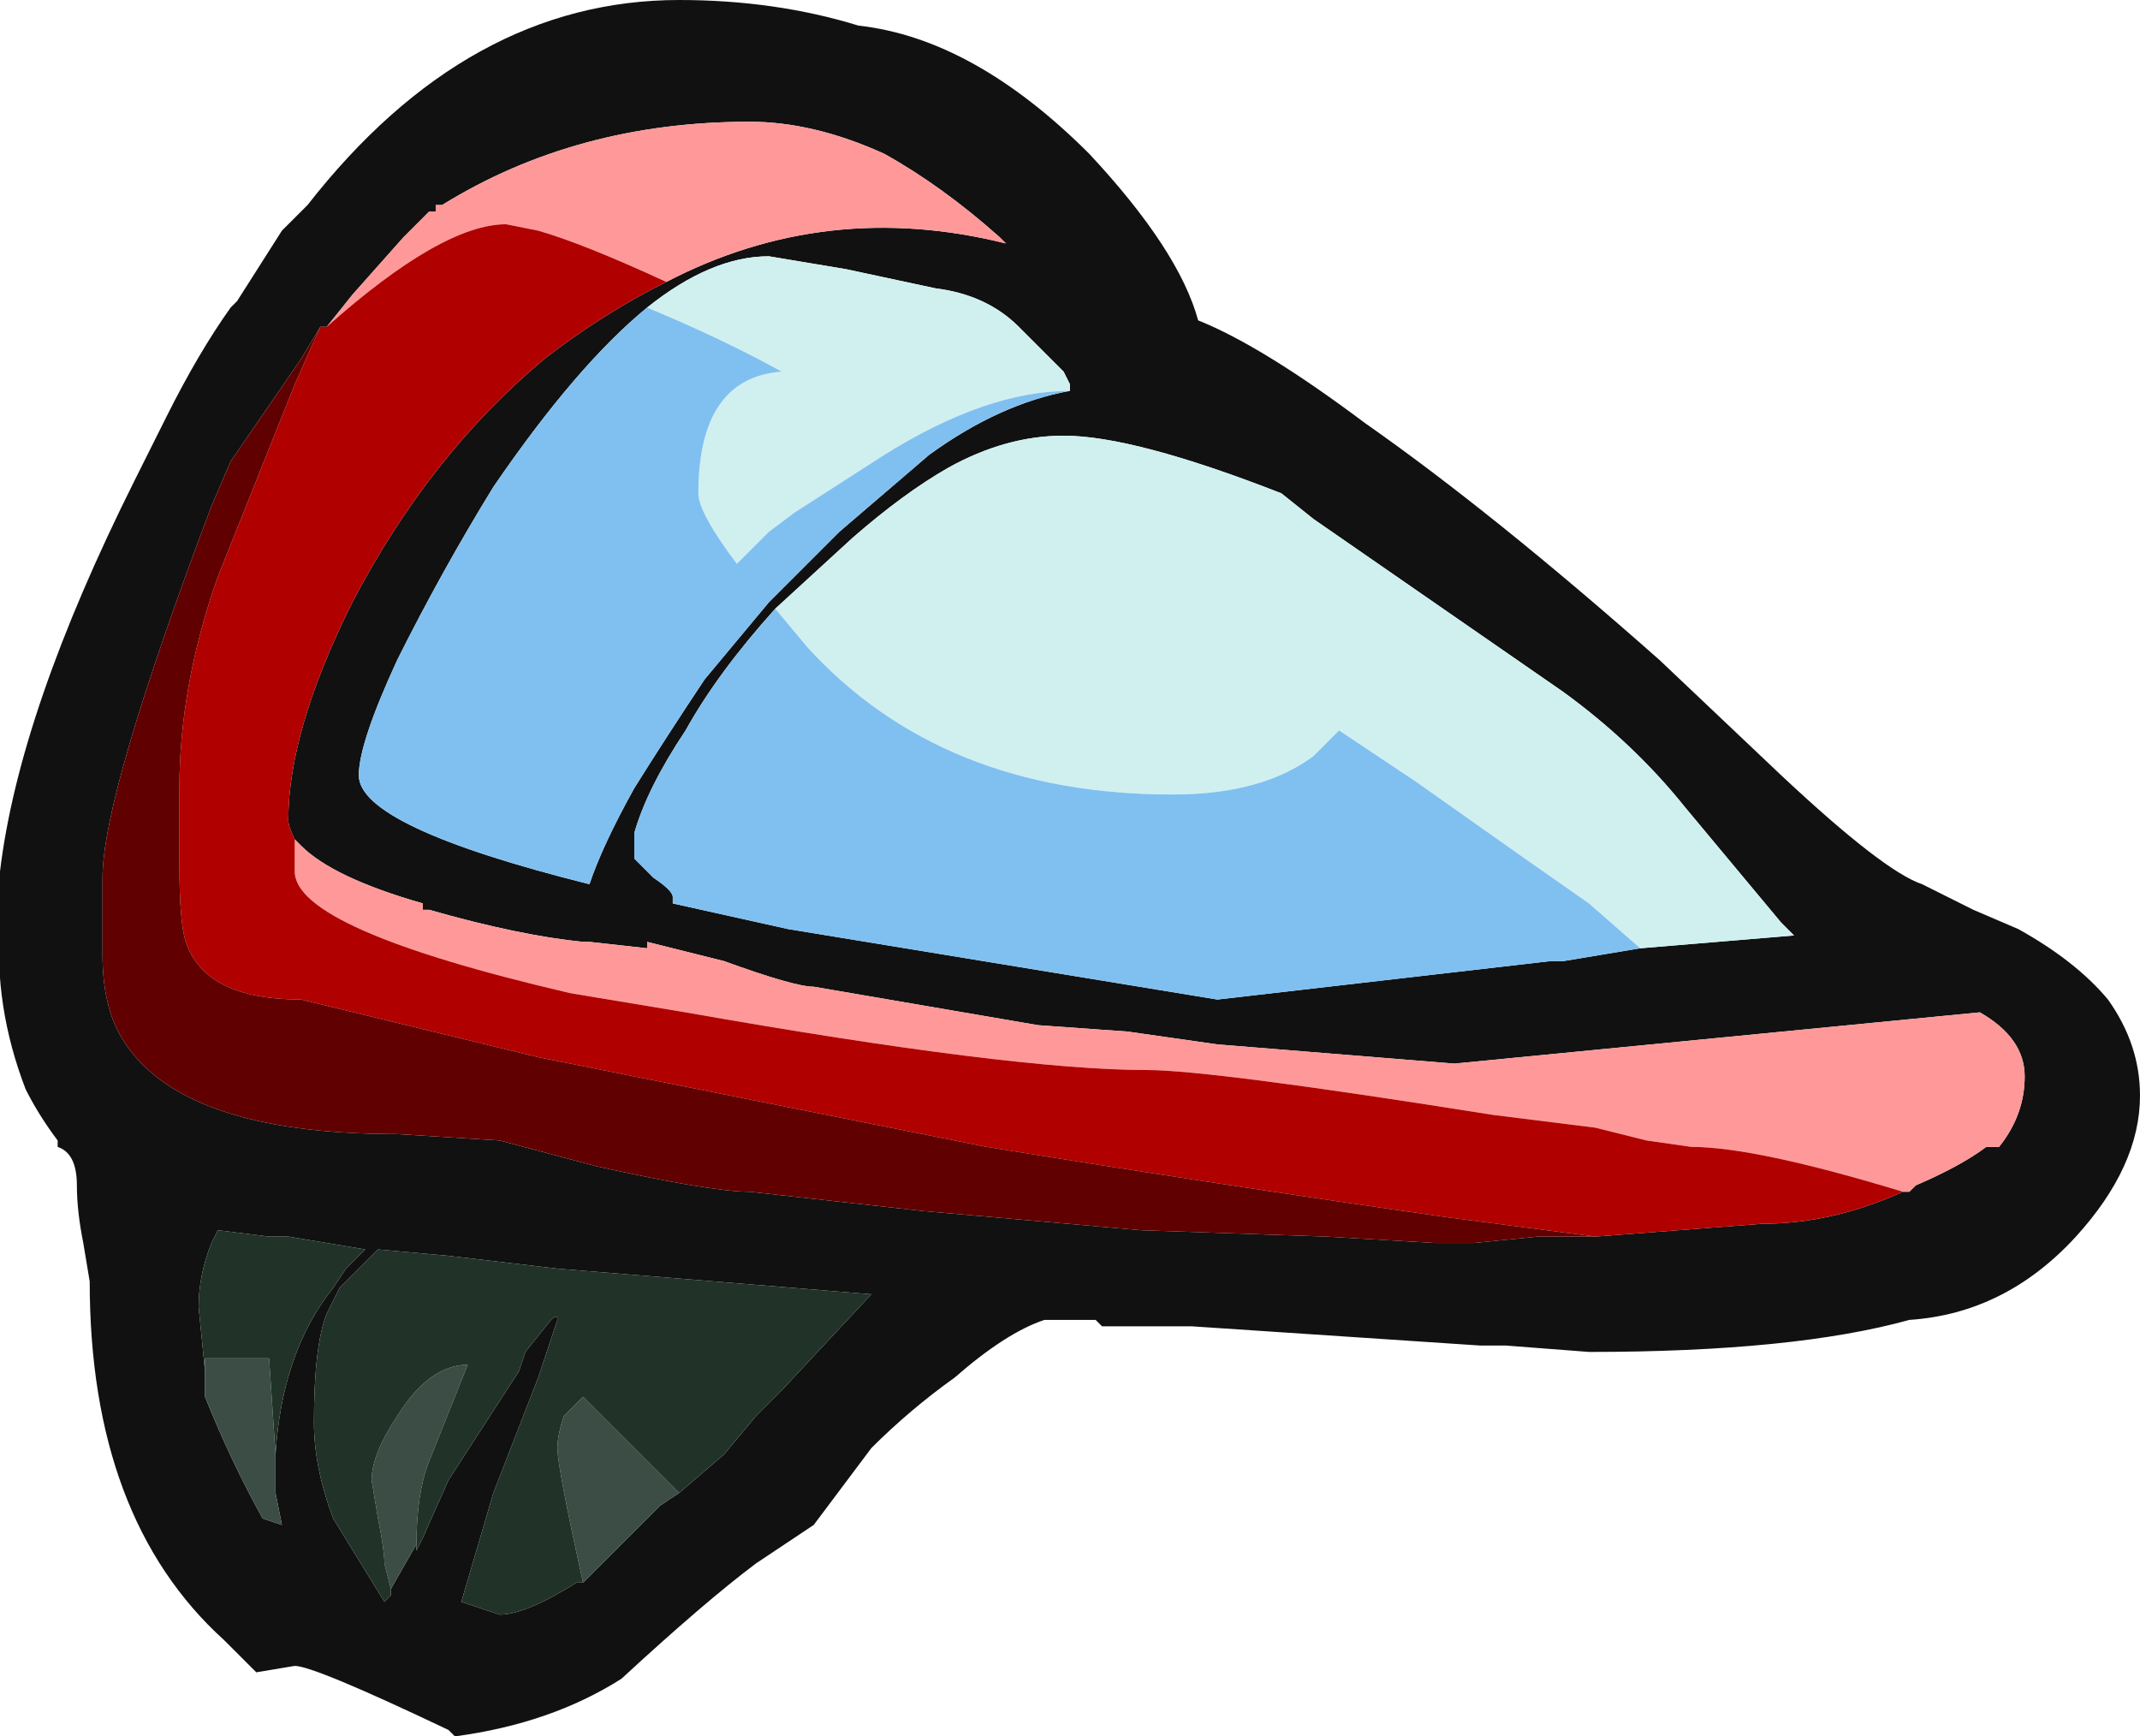 <?xml version="1.0" encoding="UTF-8" standalone="no"?>
<svg xmlns:ffdec="https://www.free-decompiler.com/flash" xmlns:xlink="http://www.w3.org/1999/xlink" ffdec:objectType="shape" height="13.55px" width="16.7px" xmlns="http://www.w3.org/2000/svg">
  <g transform="matrix(1.0, 0.0, 0.0, 1.0, 6.3, 6.5)">
    <path d="M2.05 -3.45 L2.05 -3.5 2.0 -3.6 1.65 -3.95 Q1.4 -4.2 1.0 -4.25 L0.3 -4.4 -0.3 -4.5 Q-0.75 -4.5 -1.25 -4.1 -1.8 -3.65 -2.45 -2.7 -2.85 -2.05 -3.2 -1.35 -3.5 -0.7 -3.5 -0.45 -3.5 -0.05 -1.7 0.4 -1.6 0.1 -1.35 -0.35 -1.1 -0.75 -0.8 -1.2 L-0.3 -1.8 0.25 -2.35 0.95 -2.95 Q1.5 -3.35 2.05 -3.45 M2.2 -5.3 Q2.9 -4.55 3.05 -4.0 3.55 -3.8 4.35 -3.2 5.35 -2.5 6.65 -1.35 L7.6 -0.45 Q8.4 0.3 8.7 0.4 L9.1 0.6 9.45 0.75 Q9.9 1.0 10.15 1.3 10.4 1.65 10.4 2.05 10.4 2.6 9.9 3.15 9.35 3.75 8.6 3.8 7.7 4.05 6.1 4.05 L5.45 4.0 5.25 4.0 3.0 3.85 2.3 3.85 2.25 3.8 1.85 3.8 Q1.55 3.9 1.15 4.25 0.8 4.5 0.5 4.8 L0.05 5.4 -0.4 5.7 Q-0.8 6.0 -1.45 6.6 -2.0 6.95 -2.75 7.05 L-2.8 7.0 Q-3.85 6.5 -4.0 6.5 L-4.3 6.55 -4.55 6.3 Q-5.6 5.35 -5.6 3.5 L-5.65 3.2 Q-5.7 2.95 -5.7 2.75 -5.7 2.5 -5.85 2.45 L-5.85 2.4 Q-6.0 2.2 -6.1 2.0 -6.35 1.35 -6.3 0.7 L-6.3 0.3 Q-6.15 -0.95 -5.25 -2.75 L-5.0 -3.25 Q-4.75 -3.75 -4.5 -4.1 L-4.45 -4.15 -4.1 -4.7 -3.9 -4.9 Q-2.65 -6.5 -1.0 -6.5 -0.25 -6.5 0.4 -6.3 1.3 -6.2 2.2 -5.3 M-1.1 -4.3 Q0.15 -4.95 1.55 -4.6 L1.5 -4.65 Q1.05 -5.05 0.6 -5.3 0.05 -5.55 -0.45 -5.55 -1.8 -5.55 -2.85 -4.9 L-2.9 -4.9 -2.9 -4.85 -2.95 -4.85 -3.15 -4.65 -3.55 -4.2 -3.75 -3.95 -3.8 -3.95 -3.95 -3.7 -4.5 -2.9 -4.65 -2.55 Q-5.5 -0.3 -5.5 0.35 L-5.5 0.95 Q-5.5 1.35 -5.35 1.6 -4.9 2.35 -3.2 2.35 L-2.4 2.4 -1.65 2.6 Q-0.75 2.8 -0.45 2.8 L0.9 2.95 2.6 3.1 4.05 3.15 4.9 3.2 5.2 3.2 5.7 3.15 6.15 3.15 7.45 3.05 Q8.0 3.05 8.55 2.8 L8.6 2.8 8.65 2.75 Q9.0 2.6 9.2 2.45 L9.3 2.45 Q9.5 2.2 9.5 1.9 9.5 1.6 9.15 1.4 L5.05 1.8 3.2 1.65 2.5 1.55 1.8 1.5 0.05 1.2 Q-0.1 1.2 -0.65 1.0 L-1.25 0.85 -1.25 0.9 -1.7 0.85 -1.75 0.85 Q-2.25 0.8 -2.95 0.6 L-3.0 0.6 -3.0 0.55 Q-3.7 0.35 -3.95 0.1 L-4.0 0.05 Q-4.05 -0.05 -4.05 -0.1 -4.05 -0.8 -3.55 -1.8 -2.95 -2.95 -2.05 -3.7 -1.6 -4.05 -1.1 -4.3 M6.5 0.9 L7.7 0.8 7.6 0.7 6.85 -0.2 Q6.45 -0.7 5.9 -1.1 L3.95 -2.45 3.7 -2.65 Q2.55 -3.1 2.0 -3.1 1.55 -3.1 1.1 -2.85 0.75 -2.65 0.35 -2.3 L-0.25 -1.75 Q-0.7 -1.25 -0.95 -0.8 -1.25 -0.35 -1.35 0.0 L-1.35 0.2 -1.2 0.35 Q-1.05 0.45 -1.05 0.5 L-1.05 0.55 -0.15 0.75 3.2 1.3 5.8 1.0 5.9 1.0 6.5 0.9 M-1.0 5.15 L-0.65 4.85 -0.4 4.55 -0.2 4.35 0.5 3.6 -1.95 3.4 -2.8 3.3 -3.35 3.25 -3.65 3.55 -3.75 3.75 Q-3.85 4.0 -3.85 4.6 -3.85 4.95 -3.7 5.35 L-3.3 6.0 -3.25 5.95 -3.25 5.9 -3.05 5.55 -3.05 5.6 -3.0 5.5 -2.8 5.05 -2.25 4.2 -2.2 4.05 -2.0 3.8 Q-1.95 3.75 -1.95 3.8 L-2.1 4.25 -2.45 5.15 -2.7 6.0 -2.4 6.1 Q-2.2 6.1 -1.8 5.85 L-1.75 5.85 -1.15 5.25 -1.0 5.15 M-4.15 4.85 Q-4.1 4.05 -3.7 3.55 L-3.6 3.4 -3.45 3.25 -4.05 3.15 -4.2 3.15 -4.6 3.1 -4.65 3.2 Q-4.75 3.45 -4.75 3.7 L-4.7 4.2 -4.7 4.4 Q-4.5 4.9 -4.25 5.35 L-4.1 5.4 -4.15 5.15 -4.15 4.85" fill="#111111" fill-rule="evenodd" stroke="none"/>
    <path d="M-3.25 5.9 L-3.3 5.7 Q-3.3 5.6 -3.35 5.35 L-3.4 5.05 Q-3.4 4.85 -3.2 4.55 -2.95 4.15 -2.65 4.15 L-2.95 4.9 Q-3.05 5.15 -3.05 5.55 L-3.25 5.9 M-1.75 5.85 Q-1.95 4.95 -1.95 4.8 -1.95 4.7 -1.9 4.55 L-1.75 4.4 -1.0 5.15 -1.15 5.25 -1.75 5.85 M-4.7 4.2 L-4.7 4.1 Q-4.25 4.1 -4.2 4.1 L-4.15 4.85 -4.15 5.15 -4.1 5.4 -4.25 5.35 Q-4.5 4.9 -4.7 4.4 L-4.7 4.2" fill="#3c4d45" fill-rule="evenodd" stroke="none"/>
    <path d="M-3.25 5.9 L-3.25 5.95 -3.3 6.0 -3.7 5.35 Q-3.85 4.95 -3.85 4.6 -3.85 4.0 -3.75 3.75 L-3.65 3.55 -3.35 3.25 -2.8 3.3 -1.95 3.4 0.5 3.6 -0.2 4.35 -0.4 4.55 -0.65 4.85 -1.0 5.15 -1.75 4.4 -1.9 4.55 Q-1.95 4.7 -1.95 4.8 -1.95 4.95 -1.75 5.85 L-1.8 5.85 Q-2.2 6.1 -2.4 6.1 L-2.7 6.0 -2.45 5.15 -2.1 4.25 -1.95 3.8 Q-1.95 3.75 -2.0 3.8 L-2.2 4.05 -2.25 4.2 -2.8 5.05 -3.0 5.5 -3.05 5.6 -3.05 5.55 Q-3.05 5.15 -2.95 4.9 L-2.65 4.15 Q-2.95 4.15 -3.2 4.55 -3.4 4.85 -3.4 5.05 L-3.35 5.35 Q-3.3 5.6 -3.3 5.7 L-3.25 5.9 M-4.7 4.2 L-4.75 3.7 Q-4.75 3.45 -4.65 3.2 L-4.6 3.1 -4.2 3.15 -4.05 3.15 -3.45 3.25 -3.6 3.4 -3.7 3.55 Q-4.1 4.05 -4.15 4.85 L-4.2 4.1 Q-4.25 4.1 -4.7 4.1 L-4.7 4.2" fill="#213229" fill-rule="evenodd" stroke="none"/>
    <path d="M-1.25 -4.1 Q-0.75 -4.5 -0.3 -4.5 L0.3 -4.4 1.0 -4.25 Q1.4 -4.2 1.65 -3.95 L2.0 -3.6 2.05 -3.5 2.05 -3.45 Q1.4 -3.45 0.6 -2.95 L-0.1 -2.5 -0.3 -2.35 -0.55 -2.1 Q-0.85 -2.5 -0.85 -2.65 -0.85 -3.55 -0.2 -3.6 -0.65 -3.85 -1.25 -4.1 M6.5 0.9 L6.1 0.55 5.6 0.2 4.75 -0.4 4.15 -0.8 3.95 -0.6 Q3.55 -0.3 2.85 -0.3 1.05 -0.3 0.0 -1.45 L-0.25 -1.75 0.35 -2.3 Q0.75 -2.65 1.1 -2.85 1.55 -3.1 2.0 -3.1 2.55 -3.1 3.7 -2.65 L3.95 -2.45 5.9 -1.1 Q6.45 -0.7 6.85 -0.2 L7.6 0.7 7.7 0.8 6.5 0.9" fill="#d0f0f0" fill-rule="evenodd" stroke="none"/>
    <path d="M-1.25 -4.1 Q-0.65 -3.85 -0.2 -3.6 -0.85 -3.55 -0.85 -2.65 -0.85 -2.5 -0.55 -2.1 L-0.3 -2.35 -0.1 -2.5 0.6 -2.95 Q1.4 -3.45 2.05 -3.45 1.5 -3.35 0.95 -2.95 L0.25 -2.35 -0.3 -1.8 -0.8 -1.2 Q-1.1 -0.75 -1.35 -0.35 -1.6 0.1 -1.7 0.4 -3.5 -0.05 -3.5 -0.45 -3.5 -0.7 -3.2 -1.35 -2.85 -2.05 -2.45 -2.7 -1.8 -3.65 -1.25 -4.1 M-0.25 -1.75 L0.0 -1.45 Q1.05 -0.3 2.85 -0.3 3.55 -0.3 3.95 -0.6 L4.15 -0.8 4.75 -0.4 5.6 0.2 6.1 0.55 6.5 0.9 5.9 1.0 5.8 1.0 3.2 1.3 -0.15 0.75 -1.05 0.55 -1.05 0.5 Q-1.05 0.45 -1.2 0.35 L-1.35 0.2 -1.35 0.0 Q-1.25 -0.35 -0.95 -0.8 -0.7 -1.25 -0.25 -1.75" fill="#80c0f0" fill-rule="evenodd" stroke="none"/>
    <path d="M-3.75 -3.95 L-3.55 -4.2 -3.15 -4.65 -2.95 -4.85 -2.9 -4.85 -2.9 -4.9 -2.85 -4.9 Q-1.8 -5.55 -0.45 -5.55 0.05 -5.55 0.6 -5.3 1.05 -5.05 1.5 -4.65 L1.55 -4.6 Q0.15 -4.95 -1.1 -4.3 -1.75 -4.6 -2.1 -4.7 L-2.35 -4.75 Q-2.85 -4.75 -3.75 -3.95 M-4.0 0.05 L-3.95 0.1 Q-3.7 0.35 -3.0 0.55 L-3.0 0.6 -2.95 0.6 Q-2.25 0.8 -1.75 0.85 L-1.7 0.85 -1.25 0.9 -1.25 0.85 -0.65 1.0 Q-0.1 1.2 0.05 1.2 L1.8 1.5 2.5 1.55 3.2 1.65 5.05 1.8 9.15 1.4 Q9.5 1.6 9.5 1.9 9.5 2.2 9.3 2.45 L9.2 2.45 Q9.0 2.6 8.65 2.75 L8.6 2.8 8.55 2.8 Q7.4 2.45 6.9 2.45 L6.55 2.4 6.15 2.3 5.35 2.2 Q3.15 1.85 2.65 1.85 1.6 1.85 -0.95 1.4 L-1.85 1.25 Q-4.0 0.75 -4.0 0.3 L-4.0 0.05" fill="#ff9999" fill-rule="evenodd" stroke="none"/>
    <path d="M-3.75 -3.95 Q-2.85 -4.75 -2.35 -4.75 L-2.1 -4.7 Q-1.75 -4.6 -1.1 -4.3 -1.6 -4.05 -2.05 -3.7 -2.95 -2.95 -3.55 -1.8 -4.05 -0.8 -4.05 -0.1 -4.05 -0.05 -4.0 0.05 L-4.0 0.3 Q-4.0 0.75 -1.85 1.25 L-0.95 1.4 Q1.6 1.85 2.65 1.85 3.15 1.85 5.35 2.2 L6.15 2.3 6.55 2.4 6.9 2.45 Q7.4 2.45 8.55 2.8 8.0 3.05 7.45 3.05 L6.15 3.15 5.0 3.0 Q3.25 2.75 1.4 2.45 L-2.1 1.75 -3.95 1.3 Q-4.7 1.3 -4.85 0.85 -4.9 0.7 -4.9 0.25 L-4.9 -0.35 Q-4.9 -1.15 -4.6 -2.0 L-4.0 -3.5 -3.8 -3.95 -3.75 -3.95" fill="#b00000" fill-rule="evenodd" stroke="none"/>
    <path d="M6.15 3.15 L5.7 3.15 5.2 3.2 4.9 3.2 4.05 3.15 2.6 3.1 0.9 2.95 -0.45 2.8 Q-0.75 2.8 -1.65 2.6 L-2.4 2.4 -3.2 2.35 Q-4.9 2.35 -5.35 1.6 -5.5 1.35 -5.5 0.95 L-5.5 0.35 Q-5.5 -0.3 -4.65 -2.55 L-4.5 -2.9 -3.95 -3.7 -3.8 -3.95 -4.0 -3.5 -4.6 -2.0 Q-4.9 -1.15 -4.9 -0.35 L-4.9 0.25 Q-4.9 0.7 -4.85 0.85 -4.7 1.3 -3.95 1.3 L-2.1 1.75 1.4 2.45 Q3.25 2.75 5.0 3.0 L6.15 3.15" fill="#600000" fill-rule="evenodd" stroke="none"/>
  </g>
</svg>
